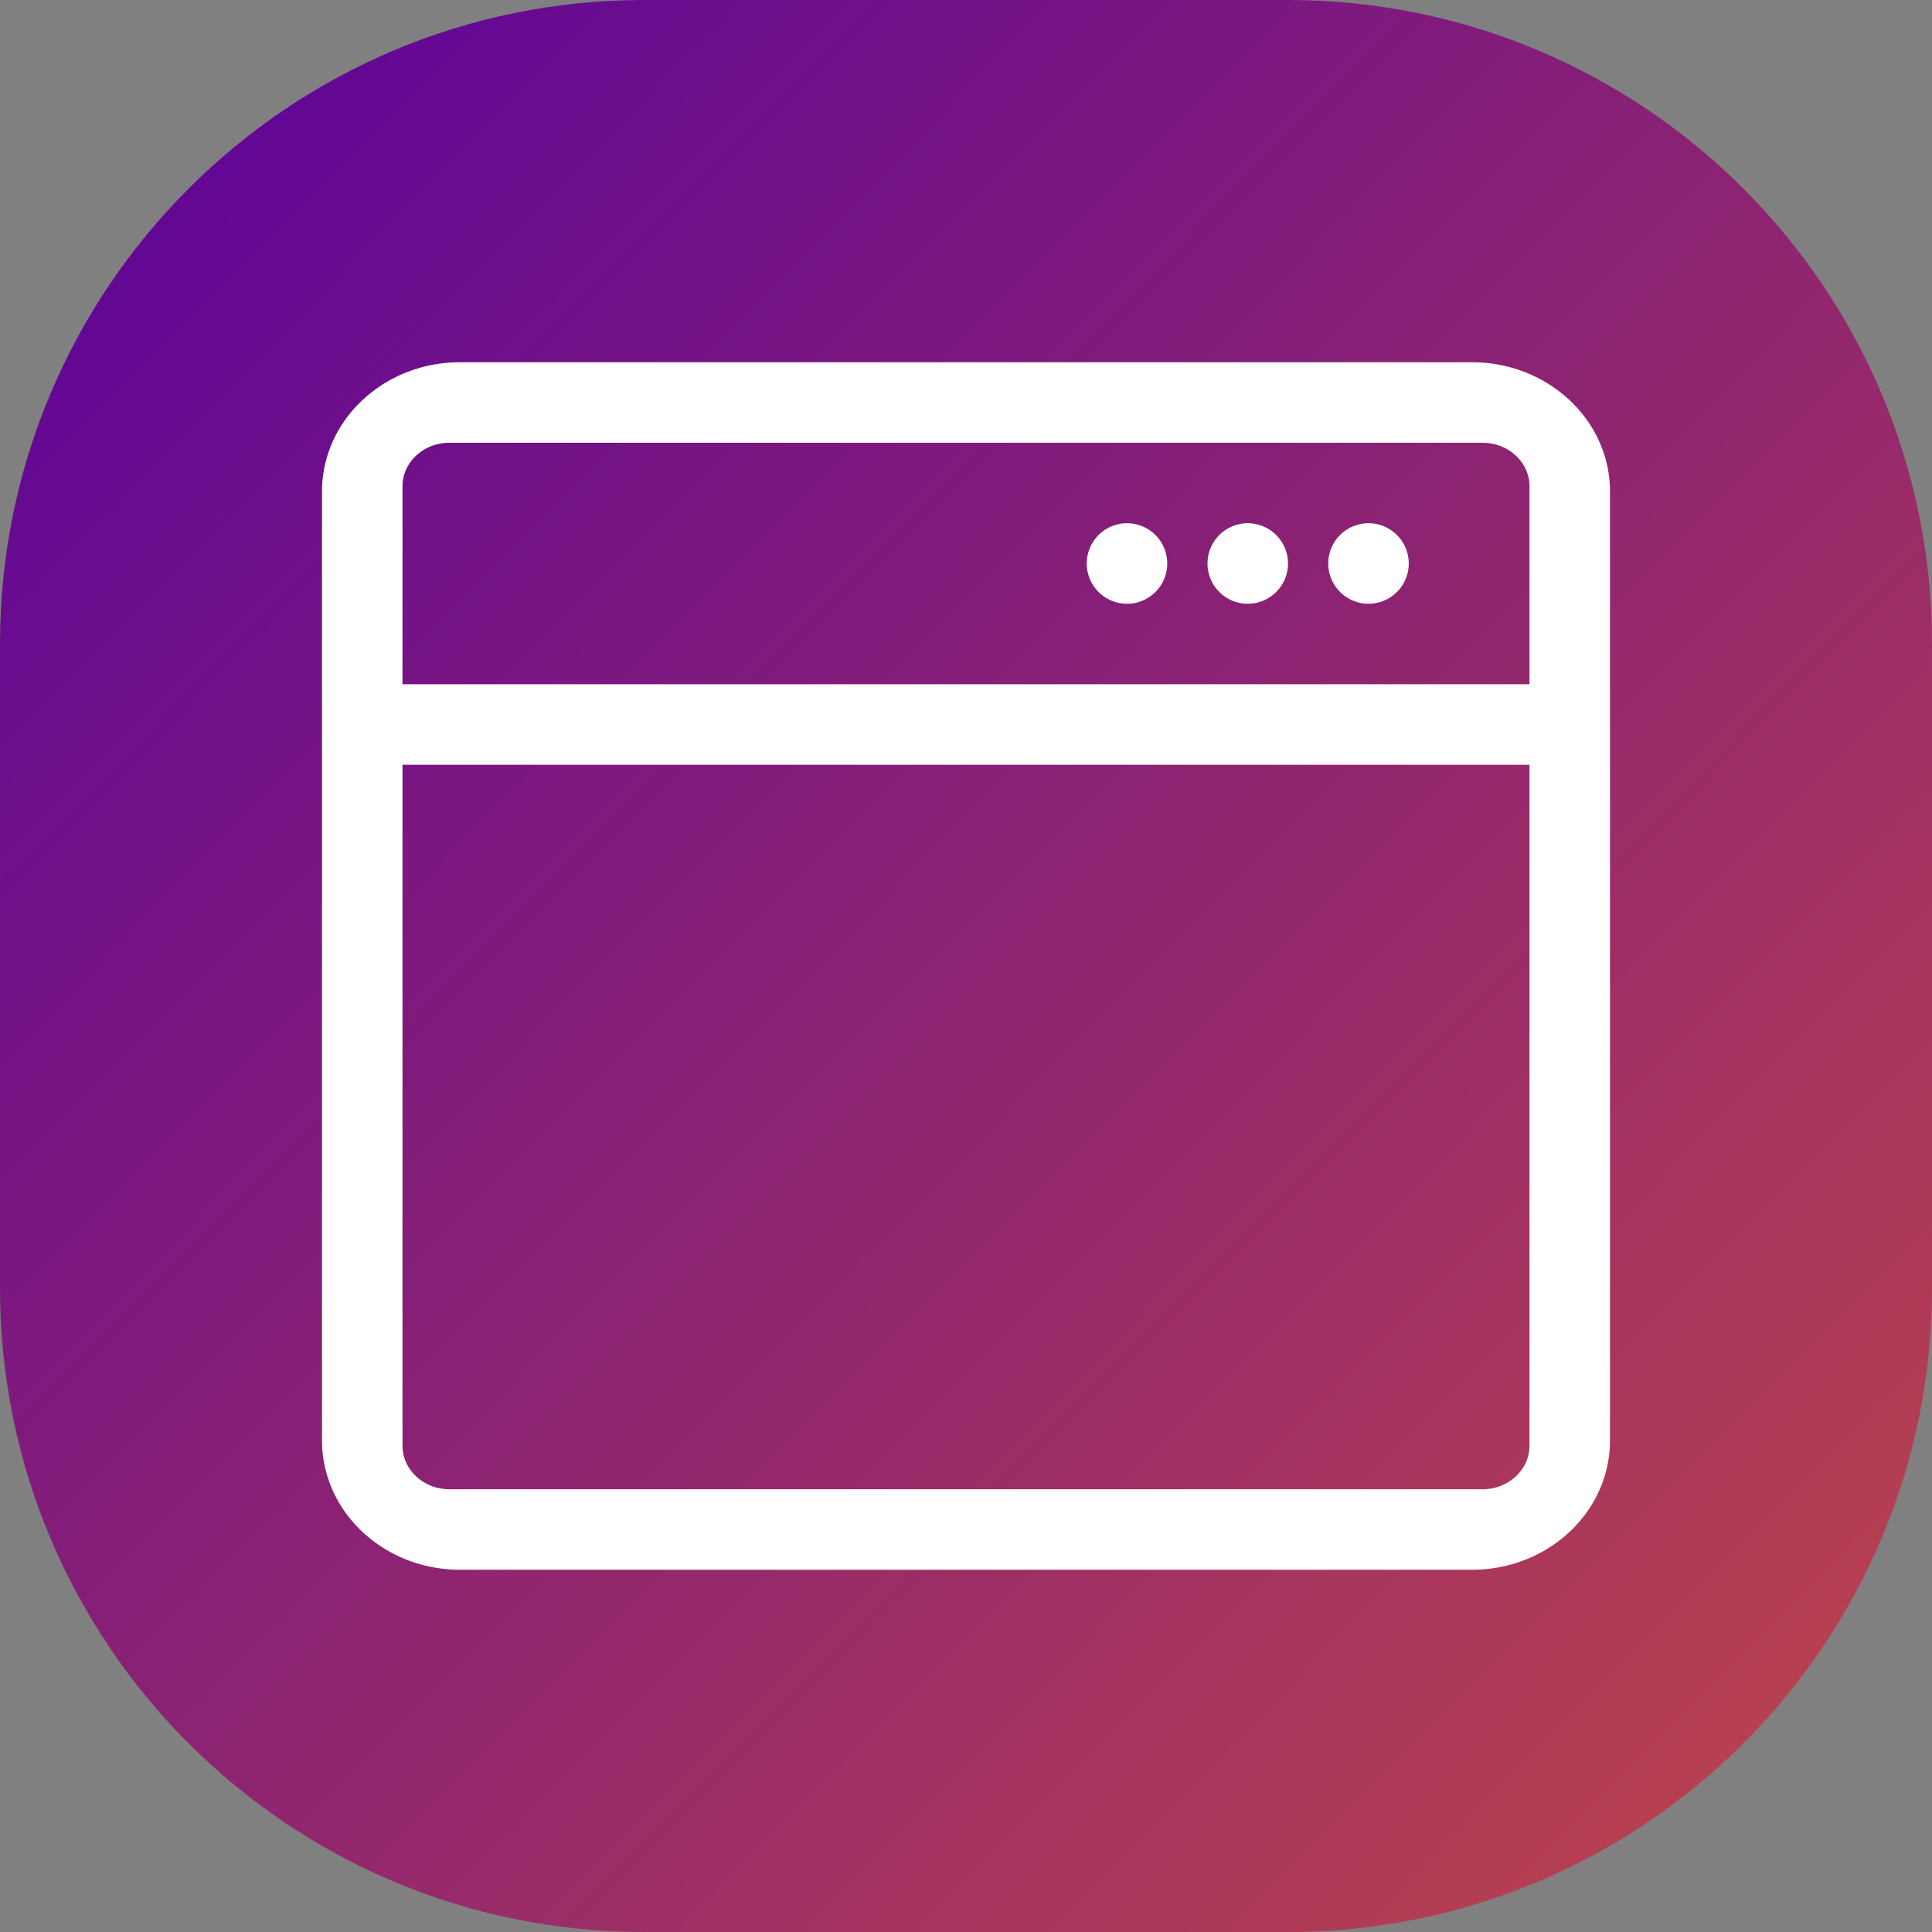 <svg xmlns="http://www.w3.org/2000/svg" width="48" height="48" viewBox="0 0 48 48">
    <rect x="0" y="0" width="48" height="48" fill="#808080" stroke="none"/>
    <defs>
        <linearGradient id="a" x1="0%" x2="101.58%" y1="0%" y2="100.584%">
            <stop offset="0%" stop-color="#58009D"/>
            <stop offset="99.954%" stop-color="#C24747"/>
        </linearGradient>
    </defs>
    <g fill="none" fill-rule="evenodd">
        <path fill="url(#a)" d="M16 0h16c8.837 0 16 7.163 16 16v16c0 8.837-7.163 16-16 16H16C7.163 48 0 40.837 0 32V16C0 7.163 7.163 0 16 0z"/>
        <path fill="#FFF" fill-rule="nonzero" d="M11.167 11c-.645 0-1.167.485-1.167 1.083v23.834c0 .598.522 1.083 1.167 1.083h25.666c.645 0 1.167-.485 1.167-1.083V12.083c0-.598-.522-1.083-1.167-1.083H11.167zm.262-2H36.57C38.465 9 40 10.44 40 12.214v23.572C40 37.56 38.465 39 36.571 39H11.43C9.535 39 8 37.56 8 35.786V12.214C8 10.44 9.535 9 11.429 9zM10 17h28v2H10v-2zm24-2a1 1 0 1 1 0-2 1 1 0 0 1 0 2zm-3 0a1 1 0 1 1 0-2 1 1 0 0 1 0 2zm-3 0a1 1 0 1 1 0-2 1 1 0 0 1 0 2z"/>
    </g>
</svg>
